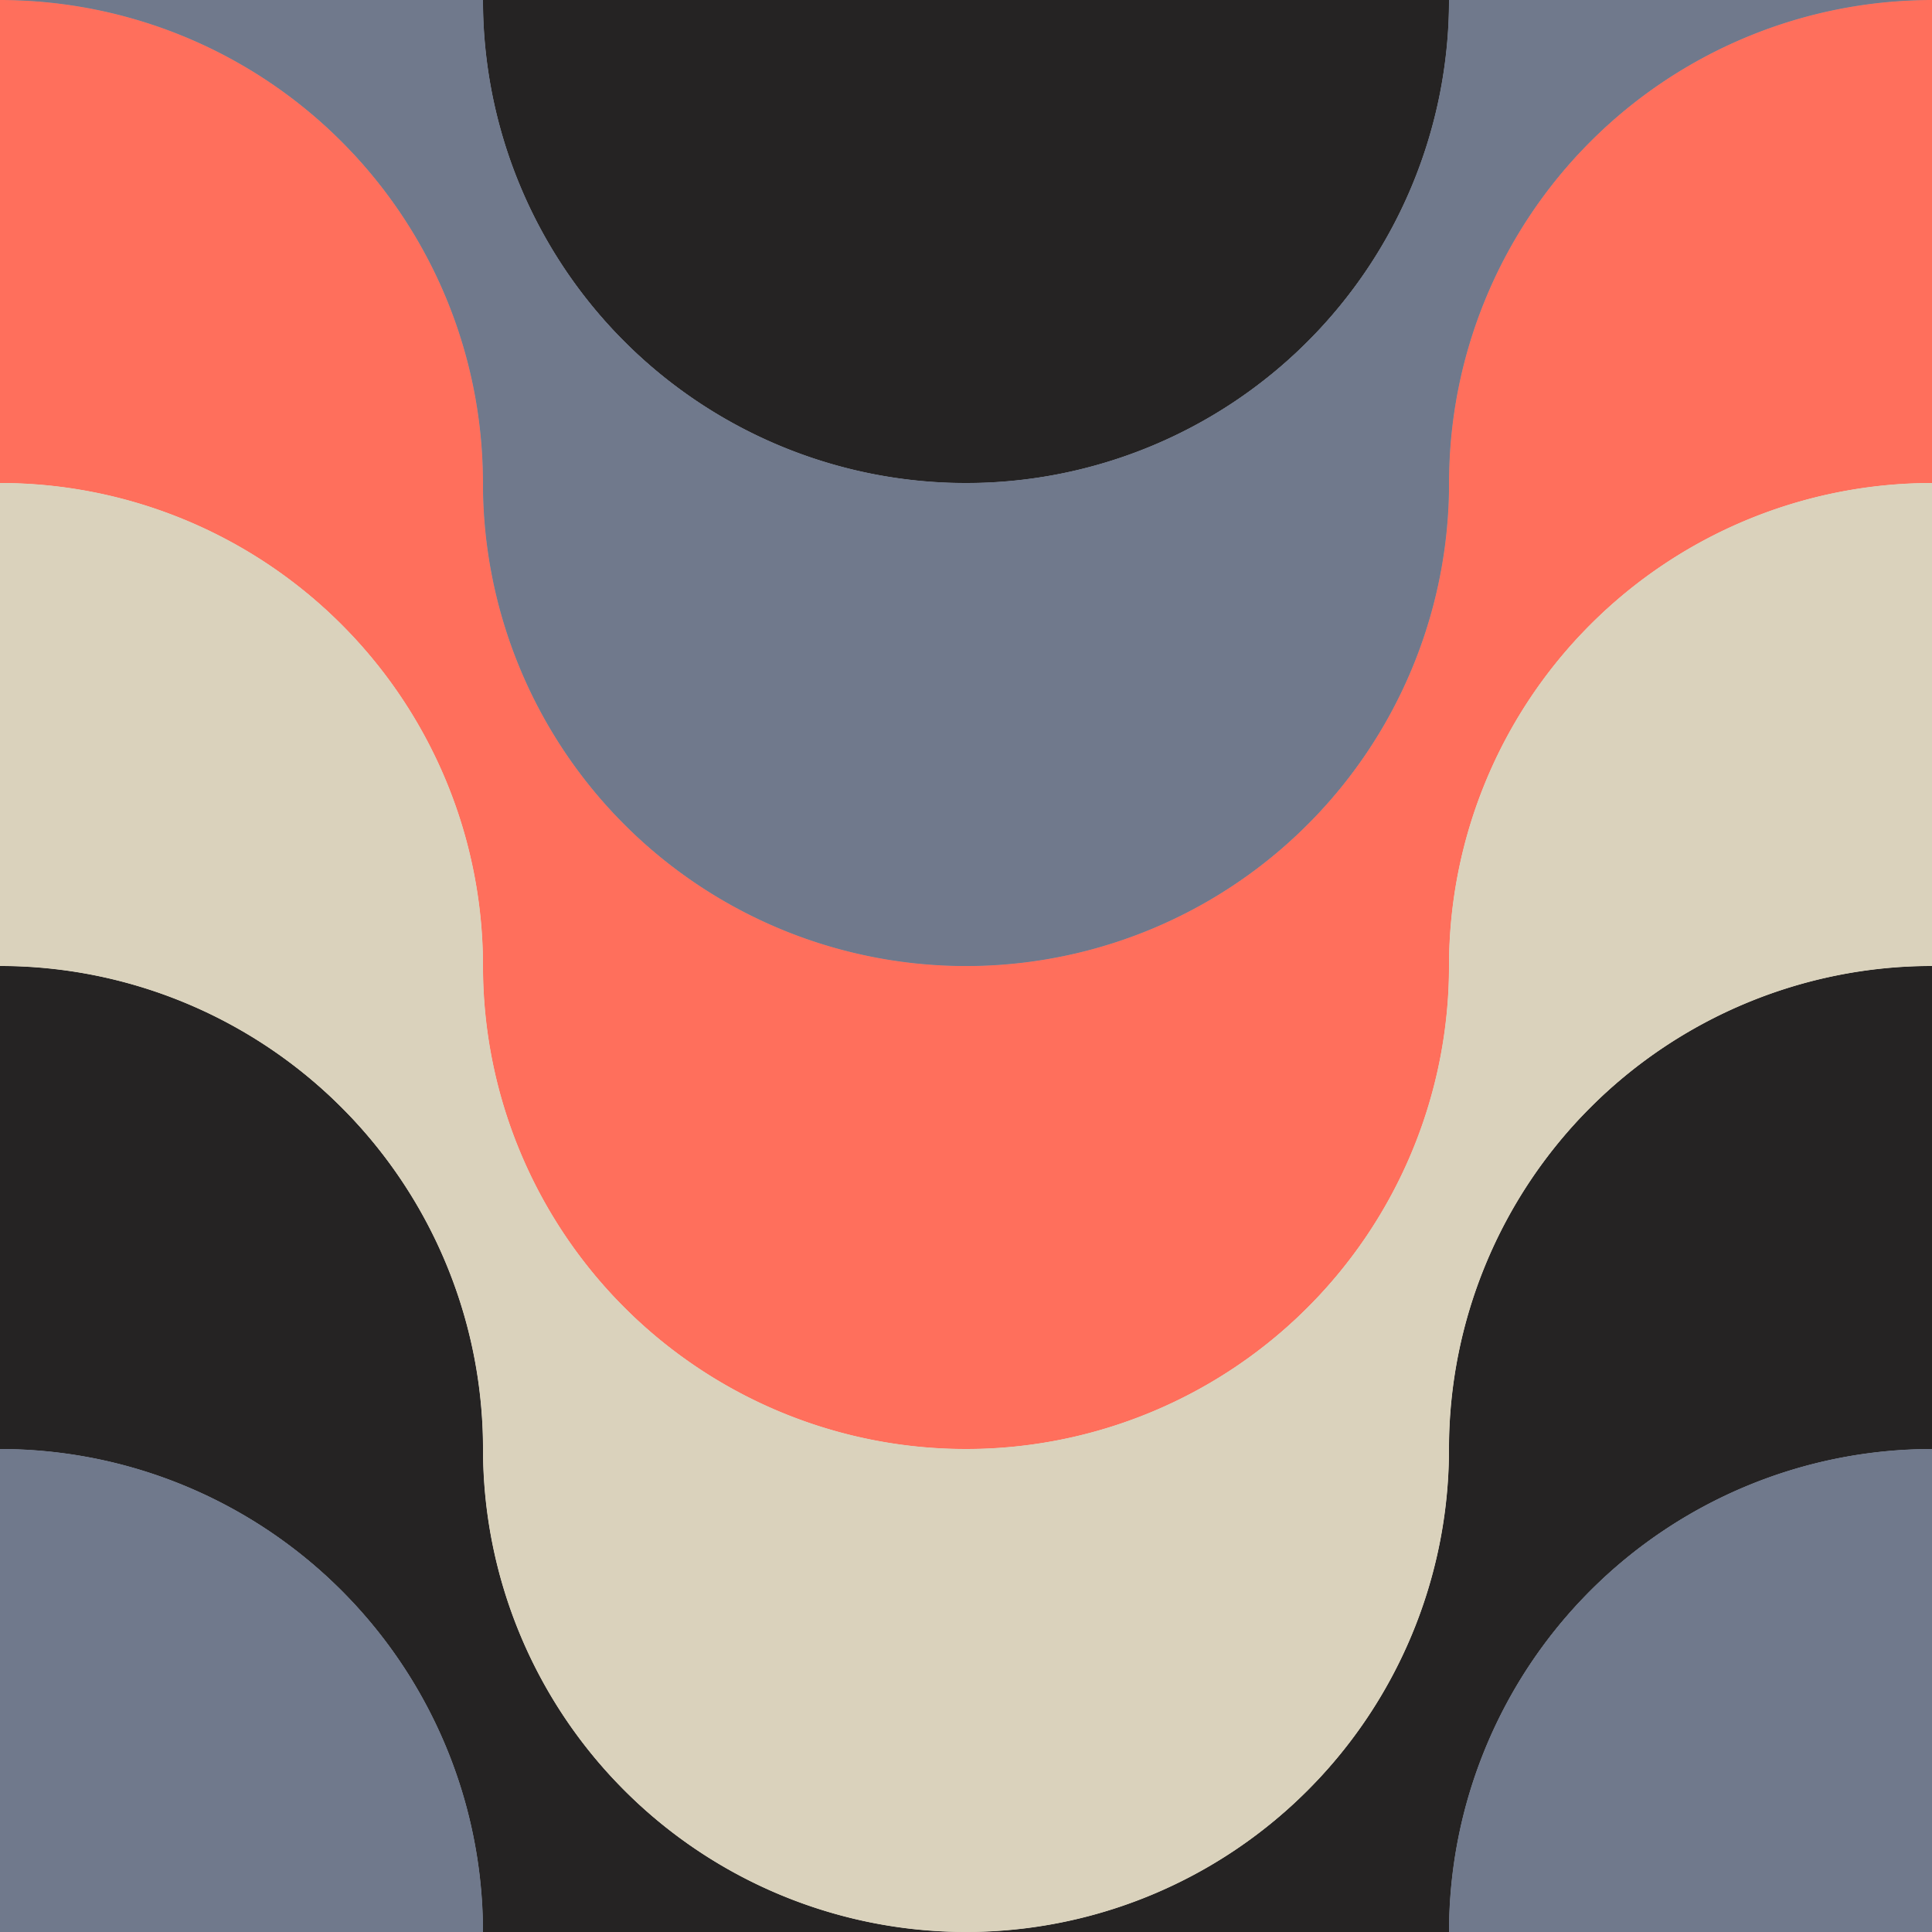 <?xml version="1.0" encoding="UTF-8" standalone="no"?>
<svg
   version="1.1"
   class="pattern"
   viewBox="0 0 400 400"
   id="svg16"
   sodipodi:docname="pattern.svg"
   inkscape:version="1.3.2 (091e20e, 2023-11-25, custom)"
   xmlns:inkscape="http://www.inkscape.org/namespaces/inkscape"
   xmlns:sodipodi="http://sodipodi.sourceforge.net/DTD/sodipodi-0.dtd"
   xmlns="http://www.w3.org/2000/svg"
   xmlns:svg="http://www.w3.org/2000/svg">
  <defs
     id="defs16" />
  <sodipodi:namedview
     id="namedview16"
     pagecolor="#ffffff"
     bordercolor="#000000"
     borderopacity="0.25"
     inkscape:showpageshadow="2"
     inkscape:pageopacity="0.0"
     inkscape:pagecheckerboard="0"
     inkscape:deskcolor="#d1d1d1"
     inkscape:zoom="0.50125"
     inkscape:cx="249.37656"
     inkscape:cy="630.42394"
     inkscape:window-width="1920"
     inkscape:window-height="991"
     inkscape:window-x="-9"
     inkscape:window-y="-9"
     inkscape:window-maximized="1"
     inkscape:current-layer="svg16" />
  <g
     class="shape-0"
     id="g1">
    <path
       id="path46"
       style="display:inline;fill:#252323;fill-opacity:1"
       d="M 0 100 A 100 100 0 0 0 100 0 A 100 100 0 0 0 0 -100 L 0 0 L 0 100 z "
       transform="rotate(90,100,100)" />
    <path
       id="path24"
       style="display:inline;fill:#252323;fill-opacity:1"
       d="M 0 100 L 0 0 A 100 100 0 0 0 100 -100 L 200 -100 A 100 100 0 0 0 100 0 A 100 100 0 0 1 0 100 z M 200 -100 L 300 -100 A 100 100 0 0 0 400 0 L 400 100 A 100 100 0 0 1 300 0 A 100 100 0 0 0 200 -100 z "
       transform="matrix(1,0,0,-1,0,300)" />
    <path
       d="M 0,0 H 100 A 100,100 0 0 1 0,100 Z"
       transform="matrix(0,-1,-1,0,400,400)"
       fill="#e1f5c4"
       id="path30"
       style="display:inline;fill:#70798c;fill-opacity:1" />
    <path
       id="path21"
       style="display:inline;fill:#ff6f5c;fill-opacity:1"
       d="M 0 -100 L 0 0 A 100 100 0 0 1 100 100 A 100 100 0 0 0 200 200 A 100 100 0 0 0 300 100 A 100 100 0 0 1 400 0 L 400 -100 A 100 100 0 0 0 300 0 A 100 100 0 0 1 200 100 A 100 100 0 0 1 100 0 A 100 100 0 0 0 0 -100 z "
       transform="translate(0,100)" />
    <path
       id="path22"
       style="display:inline;fill:#dad2bc;fill-opacity:1"
       d="M 0 100 L 0 0 A 100 100 0 0 0 100 -100 A 100 100 0 0 1 200 -200 A 100 100 0 0 1 300 -100 A 100 100 0 0 0 400 0 L 400 100 A 100 100 0 0 1 300 0 A 100 100 0 0 0 200 -100 A 100 100 0 0 0 100 0 A 100 100 0 0 1 0 100 z "
       transform="matrix(1,0,0,-1,0,200)" />
    <path
       d="M 0,0 H 100 A 100,100 0 0 1 0,100 Z"
       transform="matrix(1,0,0,-1,0,400)"
       fill="#e1f5c4"
       id="path26"
       style="display:inline;fill:#70798c;fill-opacity:1" />
    <path
       id="rect1"
       style="display:inline;fill:#70798c;fill-opacity:1"
       d="M 0 0 A 100 100 0 0 1 100 100 A 100 100 0 0 0 200 200 A 100 100 0 0 0 300 100 A 100 100 0 0 1 400 0 L 300 0 A 100 100 0 0 1 200 100 A 100 100 0 0 1 100 0 L 0 0 z " />
  </g>
  <g
     class="shape-0"
     id="g18">
    <path
       id="path12"
       style="display:inline;fill:#252323;fill-opacity:1"
       d="M 0 100 A 100 100 0 0 0 100 0 A 100 100 0 0 0 0 -100 L 0 0 L 0 100 z "
       transform="rotate(90,100,100)" />
    <path
       id="path13"
       style="display:inline;fill:#252323;fill-opacity:1"
       d="M 0 100 L 0 0 A 100 100 0 0 0 100 -100 L 200 -100 A 100 100 0 0 0 100 0 A 100 100 0 0 1 0 100 z M 200 -100 L 300 -100 A 100 100 0 0 0 400 0 L 400 100 A 100 100 0 0 1 300 0 A 100 100 0 0 0 200 -100 z "
       transform="matrix(1,0,0,-1,0,300)" />
    <path
       d="M 0,0 H 100 A 100,100 0 0 1 0,100 Z"
       transform="matrix(0,-1,-1,0,400,400)"
       fill="#e1f5c4"
       id="path14"
       style="display:inline;fill:#70798c;fill-opacity:1" />
    <path
       id="path15"
       style="display:inline;fill:#ff6f5c;fill-opacity:1"
       d="M 0 -100 L 0 0 A 100 100 0 0 1 100 100 A 100 100 0 0 0 200 200 A 100 100 0 0 0 300 100 A 100 100 0 0 1 400 0 L 400 -100 A 100 100 0 0 0 300 0 A 100 100 0 0 1 200 100 A 100 100 0 0 1 100 0 A 100 100 0 0 0 0 -100 z "
       transform="translate(0,100)" />
    <path
       id="path16"
       style="display:inline;fill:#dad2bc;fill-opacity:1"
       d="M 0 100 L 0 0 A 100 100 0 0 0 100 -100 A 100 100 0 0 1 200 -200 A 100 100 0 0 1 300 -100 A 100 100 0 0 0 400 0 L 400 100 A 100 100 0 0 1 300 0 A 100 100 0 0 0 200 -100 A 100 100 0 0 0 100 0 A 100 100 0 0 1 0 100 z "
       transform="matrix(1,0,0,-1,0,200)" />
    <path
       d="M 0,0 H 100 A 100,100 0 0 1 0,100 Z"
       transform="matrix(1,0,0,-1,0,400)"
       fill="#e1f5c4"
       id="path17"
       style="display:inline;fill:#70798c;fill-opacity:1" />
    <path
       id="path18"
       style="display:inline;fill:#70798c;fill-opacity:1"
       d="M 0 0 A 100 100 0 0 1 100 100 A 100 100 0 0 0 200 200 A 100 100 0 0 0 300 100 A 100 100 0 0 1 400 0 L 300 0 A 100 100 0 0 1 200 100 A 100 100 0 0 1 100 0 L 0 0 z " />
  </g>
</svg>
